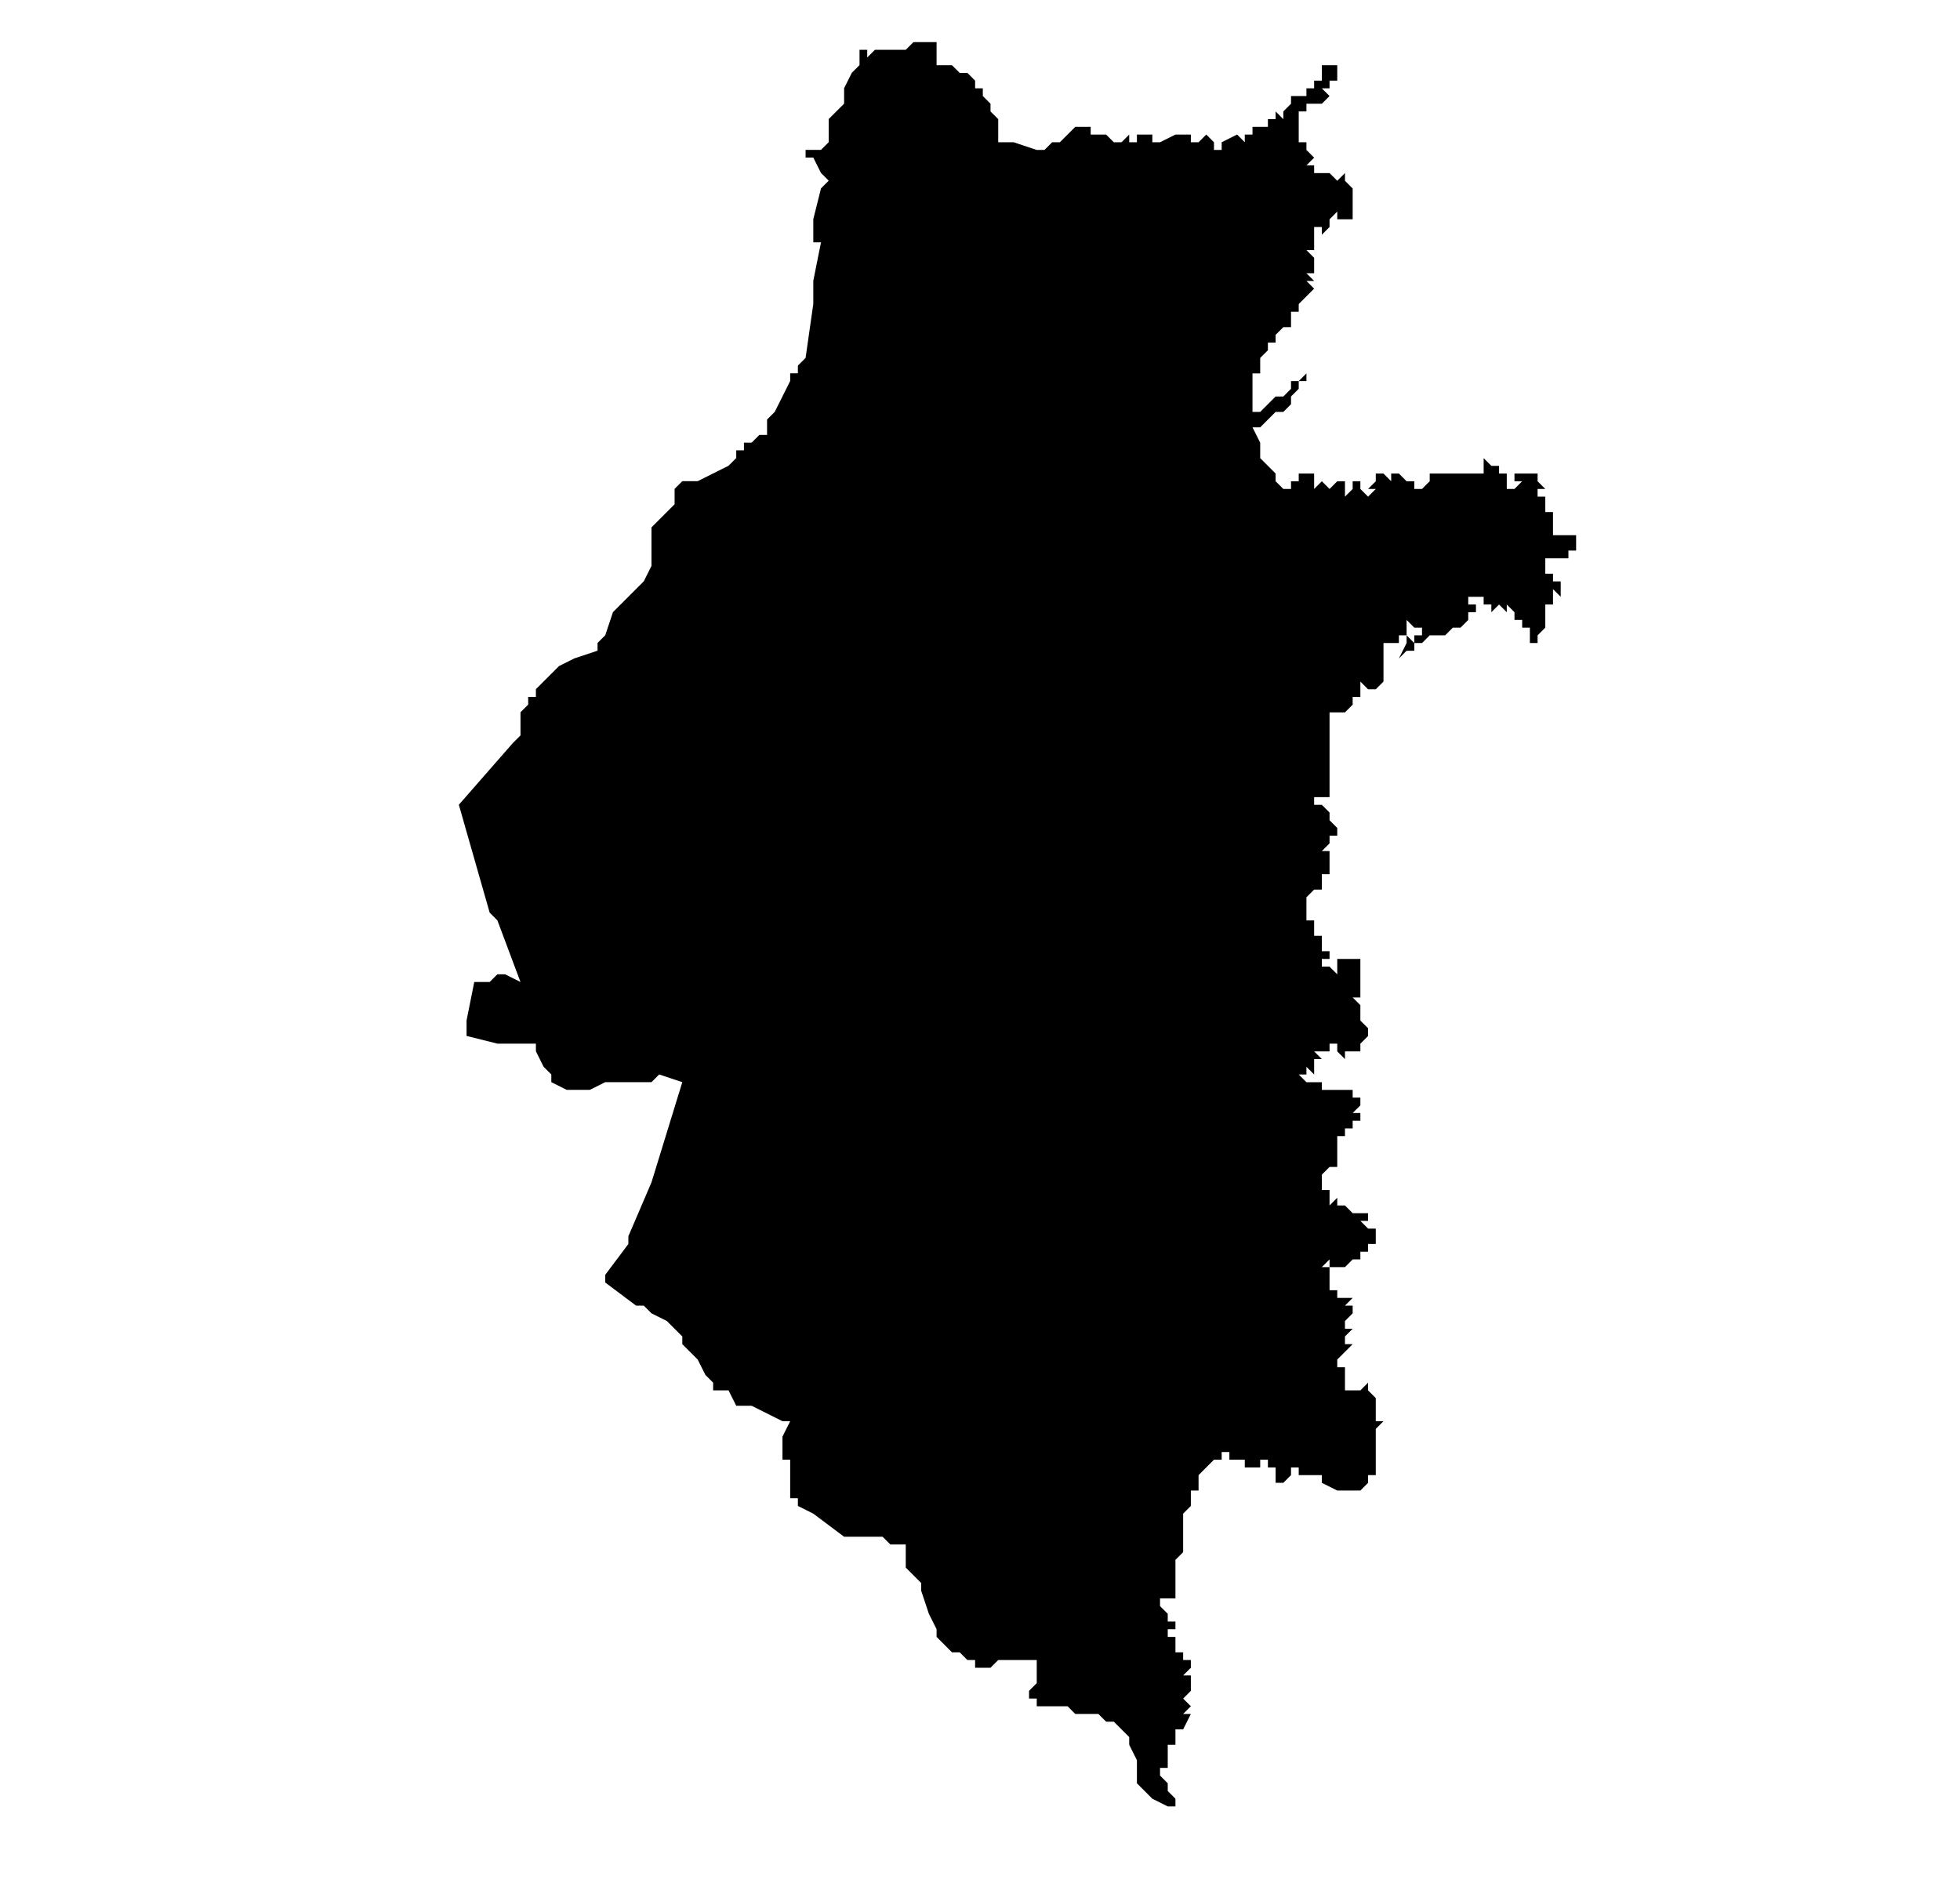 <?xml version="1.0" encoding="UTF-8" standalone="no"?>
<!-- Created with Inkscape (http://www.inkscape.org/) -->

<svg
   xmlns:dc="http://purl.org/dc/elements/1.1/"
   xmlns:cc="http://creativecommons.org/ns#"
   xmlns:rdf="http://www.w3.org/1999/02/22-rdf-syntax-ns#"
   xmlns:svg="http://www.w3.org/2000/svg"
   xmlns="http://www.w3.org/2000/svg"
   xmlns:sodipodi="http://sodipodi.sourceforge.net/DTD/sodipodi-0.dtd"
   xmlns:inkscape="http://www.inkscape.org/namespaces/inkscape"
   width="50.424mm"
   height="48.915mm"
   viewBox="0 0 50.424 48.915"
   version="1.1"
   id="svg4551"
   inkscape:version="0.92.3 (2405546, 2018-03-11)"
   sodipodi:docname="cd.svg">
  <defs
     id="defs4545">
    <clipPath
       id="SVG_CP_1">
      <path
         inkscape:connector-curvature="0"
         d="M 0,0 V 413.263 H 439.512 V 0 Z"
         id="path6" />
    </clipPath>
    <clipPath
       id="clipPath4541">
      <path
         inkscape:connector-curvature="0"
         d="M 0,0 V 413.263 H 439.512 V 0 Z"
         id="path4539" />
    </clipPath>
    <clipPath
       id="SVG_CP_1-3">
      <path
         inkscape:connector-curvature="0"
         d="M 0,0 V 413.263 H 439.512 V 0 Z"
         id="path6-6" />
    </clipPath>
    <clipPath
       id="SVG_CP_1-7">
      <path
         inkscape:connector-curvature="0"
         d="M 0,0 V 413.263 H 439.512 V 0 Z"
         id="path6-5" />
    </clipPath>
    <clipPath
       id="SVG_CP_1-35">
      <path
         inkscape:connector-curvature="0"
         d="M 0,0 V 413.263 H 439.512 V 0 Z"
         id="path6-62" />
    </clipPath>
    <clipPath
       id="SVG_CP_1-9">
      <path
         inkscape:connector-curvature="0"
         d="M 0,0 V 413.263 H 439.512 V 0 Z"
         id="path6-1" />
    </clipPath>
    <clipPath
       id="SVG_CP_1-2">
      <path
         inkscape:connector-curvature="0"
         d="M 0,0 V 413.263 H 439.512 V 0 Z"
         id="path6-7" />
    </clipPath>
    <clipPath
       id="SVG_CP_1-0">
      <path
         inkscape:connector-curvature="0"
         d="M 0,0 V 413.263 H 439.512 V 0 Z"
         id="path6-9" />
    </clipPath>
    <clipPath
       id="SVG_CP_1-36">
      <path
         inkscape:connector-curvature="0"
         d="M 0,0 V 413.263 H 439.512 V 0 Z"
         id="path6-0" />
    </clipPath>
    <clipPath
       id="SVG_CP_1-6">
      <path
         inkscape:connector-curvature="0"
         d="M 0,0 V 413.263 H 439.512 V 0 Z"
         id="path6-2" />
    </clipPath>
    <clipPath
       id="SVG_CP_1-61">
      <path
         inkscape:connector-curvature="0"
         d="M 0,0 V 413.263 H 439.512 V 0 Z"
         id="path6-8" />
    </clipPath>
    <clipPath
       id="SVG_CP_1-79">
      <path
         inkscape:connector-curvature="0"
         d="M 0,0 V 413.263 H 439.512 V 0 Z"
         id="path6-20" />
    </clipPath>
    <clipPath
       id="SVG_CP_1-23">
      <path
         inkscape:connector-curvature="0"
         d="M 0,0 V 413.263 H 439.512 V 0 Z"
         id="path6-75" />
    </clipPath>
    <clipPath
       id="SVG_CP_1-92">
      <path
         inkscape:connector-curvature="0"
         d="M 0,0 V 413.263 H 439.512 V 0 Z"
         id="path6-28" />
    </clipPath>
    <clipPath
       id="SVG_CP_1-97">
      <path
         inkscape:connector-curvature="0"
         d="M 0,0 V 413.263 H 439.512 V 0 Z"
         id="path6-3" />
    </clipPath>
    <clipPath
       id="SVG_CP_1-612">
      <path
         inkscape:connector-curvature="0"
         d="M 0,0 V 413.263 H 439.512 V 0 Z"
         id="path6-93" />
    </clipPath>
    <clipPath
       id="SVG_CP_1-1">
      <path
         inkscape:connector-curvature="0"
         d="M 0,0 V 413.263 H 439.512 V 0 Z"
         id="path6-94" />
    </clipPath>
    <clipPath
       id="SVG_CP_1-78">
      <path
         inkscape:connector-curvature="0"
         d="M 0,0 V 413.263 H 439.512 V 0 Z"
         id="path6-4" />
    </clipPath>
    <clipPath
       id="SVG_CP_1-5">
      <path
         inkscape:connector-curvature="0"
         d="M 0,0 V 413.263 H 439.512 V 0 Z"
         id="path6-03" />
    </clipPath>
    <clipPath
       id="SVG_CP_1-610">
      <path
         inkscape:connector-curvature="0"
         d="M 0,0 V 413.263 H 439.512 V 0 Z"
         id="path6-63" />
    </clipPath>
    <clipPath
       id="SVG_CP_1-20">
      <path
         inkscape:connector-curvature="0"
         d="M 0,0 V 413.263 H 439.512 V 0 Z"
         id="path6-61" />
    </clipPath>
    <clipPath
       id="SVG_CP_1-55">
      <path
         inkscape:connector-curvature="0"
         d="M 0,0 V 413.263 H 439.512 V 0 Z"
         id="path6-47" />
    </clipPath>
    <clipPath
       id="SVG_CP_1-65">
      <path
         inkscape:connector-curvature="0"
         d="M 0,0 V 413.263 H 439.512 V 0 Z"
         id="path6-69" />
    </clipPath>
    <clipPath
       id="SVG_CP_1-37">
      <path
         inkscape:connector-curvature="0"
         d="M 0,0 V 413.263 H 439.512 V 0 Z"
         id="path6-45" />
    </clipPath>
    <clipPath
       id="SVG_CP_1-25">
      <path
         inkscape:connector-curvature="0"
         d="M 0,0 V 413.263 H 439.512 V 0 Z"
         id="path6-474" />
    </clipPath>
    <clipPath
       id="SVG_CP_1-4">
      <path
         inkscape:connector-curvature="0"
         d="M 0,0 V 413.263 H 439.512 V 0 Z"
         id="path6-30" />
    </clipPath>
    <clipPath
       id="SVG_CP_1-786">
      <path
         inkscape:connector-curvature="0"
         d="M 0,0 V 413.263 H 439.512 V 0 Z"
         id="path6-88" />
    </clipPath>
    <clipPath
       id="SVG_CP_1-43">
      <path
         inkscape:connector-curvature="0"
         d="M 0,0 V 413.263 H 439.512 V 0 Z"
         id="path6-14" />
    </clipPath>
    <clipPath
       id="SVG_CP_1-920">
      <path
         inkscape:connector-curvature="0"
         d="M 0,0 V 413.263 H 439.512 V 0 Z"
         id="path6-68" />
    </clipPath>
    <clipPath
       id="SVG_CP_1-926">
      <path
         inkscape:connector-curvature="0"
         d="M 0,0 V 413.263 H 439.512 V 0 Z"
         id="path6-64" />
    </clipPath>
    <clipPath
       id="SVG_CP_1-95">
      <path
         inkscape:connector-curvature="0"
         d="M 0,0 V 413.263 H 439.512 V 0 Z"
         id="path6-04" />
    </clipPath>
    <clipPath
       id="SVG_CP_1-8">
      <path
         inkscape:connector-curvature="0"
         d="M 0,0 V 413.263 H 439.512 V 0 Z"
         id="path6-71" />
    </clipPath>
    <clipPath
       id="SVG_CP_1-72">
      <path
         inkscape:connector-curvature="0"
         d="M 0,0 V 413.263 H 439.512 V 0 Z"
         id="path6-72" />
    </clipPath>
    <clipPath
       id="SVG_CP_1-26">
      <path
         inkscape:connector-curvature="0"
         d="M 0,0 V 413.263 H 439.512 V 0 Z"
         id="path6-10" />
    </clipPath>
    <clipPath
       id="SVG_CP_1-615">
      <path
         inkscape:connector-curvature="0"
         d="M 0,0 V 413.263 H 439.512 V 0 Z"
         id="path6-949" />
    </clipPath>
    <clipPath
       id="SVG_CP_1-09">
      <path
         inkscape:connector-curvature="0"
         d="M 0,0 V 413.263 H 439.512 V 0 Z"
         id="path6-17" />
    </clipPath>
    <clipPath
       id="SVG_CP_1-71">
      <path
         inkscape:connector-curvature="0"
         d="M 0,0 V 413.263 H 439.512 V 0 Z"
         id="path6-15" />
    </clipPath>
    <clipPath
       id="SVG_CP_1-977">
      <path
         inkscape:connector-curvature="0"
         d="M 0,0 V 413.263 H 439.512 V 0 Z"
         id="path6-67" />
    </clipPath>
    <clipPath
       id="SVG_CP_1-365">
      <path
         inkscape:connector-curvature="0"
         d="M 0,0 V 413.263 H 439.512 V 0 Z"
         id="path6-639" />
    </clipPath>
    <clipPath
       id="SVG_CP_1-48">
      <path
         inkscape:connector-curvature="0"
         d="M 0,0 V 413.263 H 439.512 V 0 Z"
         id="path6-12" />
    </clipPath>
    <clipPath
       id="SVG_CP_1-93">
      <path
         inkscape:connector-curvature="0"
         d="M 0,0 V 413.263 H 439.512 V 0 Z"
         id="path6-90" />
    </clipPath>
    <clipPath
       id="SVG_CP_1-88">
      <path
         inkscape:connector-curvature="0"
         d="M 0,0 V 413.263 H 439.512 V 0 Z"
         id="path6-50" />
    </clipPath>
    <clipPath
       id="SVG_CP_1-96">
      <path
         inkscape:connector-curvature="0"
         d="M 0,0 V 413.263 H 439.512 V 0 Z"
         id="path6-38" />
    </clipPath>
    <clipPath
       id="SVG_CP_1-56">
      <path
         inkscape:connector-curvature="0"
         d="M 0,0 V 413.263 H 439.512 V 0 Z"
         id="path6-11" />
    </clipPath>
    <clipPath
       id="SVG_CP_1-59">
      <path
         inkscape:connector-curvature="0"
         d="M 0,0 V 413.263 H 439.512 V 0 Z"
         id="path6-84" />
    </clipPath>
    <clipPath
       id="SVG_CP_1-81">
      <path
         inkscape:connector-curvature="0"
         d="M 0,0 V 413.263 H 439.512 V 0 Z"
         id="path6-030" />
    </clipPath>
    <clipPath
       id="SVG_CP_1-44">
      <path
         inkscape:connector-curvature="0"
         d="M 0,0 V 413.263 H 439.512 V 0 Z"
         id="path6-44" />
    </clipPath>
    <clipPath
       id="SVG_CP_1-76">
      <path
         inkscape:connector-curvature="0"
         d="M 0,0 V 413.263 H 439.512 V 0 Z"
         id="path6-31" />
    </clipPath>
    <clipPath
       id="SVG_CP_1-75">
      <path
         inkscape:connector-curvature="0"
         d="M 0,0 V 413.263 H 439.512 V 0 Z"
         id="path6-96" />
    </clipPath>
    <clipPath
       id="SVG_CP_1-21">
      <path
         inkscape:connector-curvature="0"
         d="M 0,0 V 413.263 H 439.512 V 0 Z"
         id="path6-78" />
    </clipPath>
    <clipPath
       id="SVG_CP_1-57">
      <path
         inkscape:connector-curvature="0"
         d="M 0,0 V 413.263 H 439.512 V 0 Z"
         id="path6-41" />
    </clipPath>
    <clipPath
       id="SVG_CP_1-53">
      <path
         inkscape:connector-curvature="0"
         d="M 0,0 V 413.263 H 439.512 V 0 Z"
         id="path6-883" />
    </clipPath>
    <clipPath
       id="SVG_CP_1-18">
      <path
         inkscape:connector-curvature="0"
         d="M 0,0 V 413.263 H 439.512 V 0 Z"
         id="path6-964" />
    </clipPath>
    <clipPath
       id="SVG_CP_1-33">
      <path
         inkscape:connector-curvature="0"
         d="M 0,0 V 413.263 H 439.512 V 0 Z"
         id="path6-386" />
    </clipPath>
    <clipPath
       id="SVG_CP_1-04">
      <path
         inkscape:connector-curvature="0"
         d="M 0,0 V 413.263 H 439.512 V 0 Z"
         id="path6-888" />
    </clipPath>
    <clipPath
       id="SVG_CP_1-9776">
      <path
         inkscape:connector-curvature="0"
         d="M 0,0 V 413.263 H 439.512 V 0 Z"
         id="path6-43" />
    </clipPath>
    <clipPath
       id="SVG_CP_1-03">
      <path
         inkscape:connector-curvature="0"
         d="M 0,0 V 413.263 H 439.512 V 0 Z"
         id="path6-09" />
    </clipPath>
    <clipPath
       id="SVG_CP_1-254">
      <path
         inkscape:connector-curvature="0"
         d="M 0,0 V 413.263 H 439.512 V 0 Z"
         id="path6-05" />
    </clipPath>
    <clipPath
       id="SVG_CP_1-94">
      <path
         inkscape:connector-curvature="0"
         d="M 0,0 V 413.263 H 439.512 V 0 Z"
         id="path6-692" />
    </clipPath>
  </defs>
  <sodipodi:namedview
     id="base"
     pagecolor="#ffffff"
     bordercolor="#666666"
     borderopacity="1.0"
     inkscape:pageopacity="0.0"
     inkscape:pageshadow="2"
     inkscape:zoom="0.98994949"
     inkscape:cx="180.27165"
     inkscape:cy="95.842988"
     inkscape:document-units="mm"
     inkscape:current-layer="layer1"
     showgrid="false"
     fit-margin-top="0"
     fit-margin-left="0"
     fit-margin-right="0"
     fit-margin-bottom="0"
     inkscape:window-width="1920"
     inkscape:window-height="1025"
     inkscape:window-x="1920"
     inkscape:window-y="27"
     inkscape:window-maximized="1"
     showguides="true" />
  <g
     inkscape:label="Capa 1"
     inkscape:groupmode="layer"
     id="layer1"
     transform="translate(-2.291,-5.682)">
    <path
       transform="matrix(0.826,0,0,0.826,-312.046,-75.915)"
       inkscape:connector-curvature="0"
       clip-path="url(#SVG_CP_1-94)"
       stroke-miterlimit="10"
       d="m 407.324,100.337 h 0.24 v 0.24 l 0.24,-0.24 h 0.48 0.24 0.24 l 0.24,-0.24 h 0.24 0.24 0.24 v 0.24 0.24 0.24 h 0.24 0.24 l 0.24,0.24 h 0.24 l 0.24,0.24 v 0.24 h 0.24 v 0.24 l 0.24,0.24 v 0.24 l 0.24,0.24 v 0.48 0.24 h 0.48 l 0.72,0.24 h 0.24 l 0.24,-0.24 h 0.24 l 0.24,-0.24 0.24,-0.24 h 0.24 0.24 v 0.24 h 0.24 0.24 l 0.24,0.24 h 0.24 l 0.24,-0.24 v 0.24 h 0.24 v -0.24 h 0.24 0.24 v 0.24 h 0.24 l 0.48,-0.24 h 0.24 0.24 v 0.24 h 0.24 l 0.24,-0.24 0.24,0.24 v 0.24 h 0.24 v -0.24 l 0.48,-0.24 0.24,0.24 v -0.24 h 0.24 v -0.24 h 0.24 0.24 v -0.24 h 0.24 v -0.24 l 0.24,0.24 v -0.24 l 0.24,-0.24 v -0.24 h 0.48 v -0.24 h 0.24 v -0.24 h 0.24 v -0.24 -0.24 h 0.24 0.24 v 0.24 0.24 h -0.24 v 0.24 h -0.24 l 0.24,0.24 -0.24,0.24 h -0.24 -0.24 v 0.24 h -0.24 v 0.24 0.24 0.24 0.24 h 0.24 v 0.24 l 0.24,0.24 -0.24,0.24 h 0.24 v 0.24 h 0.24 0.24 l 0.24,0.24 0.24,-0.24 v 0.24 l 0.24,0.24 v 0.24 0.24 0.24 0.24 h -0.24 -0.24 v -0.24 l -0.24,0.24 v 0.24 l -0.24,0.24 v -0.24 h -0.24 v 0.24 0.24 0.24 h -0.24 l 0.24,0.24 v 0.24 0.24 h -0.24 l 0.24,0.24 h -0.24 l 0.24,0.24 -0.24,0.24 -0.24,0.24 v 0.24 h -0.24 v 0.24 0.24 h -0.24 v -0.24 0.24 l -0.24,0.24 v 0.24 h -0.24 v 0.24 l -0.24,0.24 v 0.24 0.24 h -0.24 v 0.48 0.24 0.24 0.24 h 0.24 l 0.24,-0.24 0.24,-0.24 h 0.24 l 0.24,-0.24 v -0.24 h 0.24 l 0.24,-0.24 v 0.24 h -0.24 v 0.24 l -0.24,0.24 v 0.24 l -0.24,0.24 h -0.24 l -0.24,0.24 -0.24,0.24 h -0.24 l 0.24,0.48 v 0.48 l 0.24,0.24 0.24,0.24 v 0.24 l 0.24,0.24 h 0.24 v -0.24 h 0.24 v -0.24 h 0.24 0.24 v 0.24 0.24 l 0.24,-0.24 0.24,0.24 0.24,-0.24 h 0.24 v 0.24 0.24 l 0.24,-0.24 v -0.24 h 0.24 v 0.24 l 0.24,0.24 0.24,-0.24 h -0.24 l 0.24,-0.24 v -0.24 h 0.24 l 0.24,0.24 v -0.24 h 0.24 l 0.24,0.24 h 0.24 v 0.24 h 0.24 l 0.24,-0.24 v -0.24 h 0.24 0.24 0.48 0.24 0.24 0.24 v -0.48 l 0.24,0.24 h 0.24 v 0.24 h 0.24 v 0.24 0.24 h 0.24 l 0.24,-0.24 h -0.24 v -0.24 h 0.24 0.24 0.24 v 0.24 l 0.24,0.24 h -0.24 v 0.24 h 0.24 v 0.24 0.24 h 0.24 v 0.24 0.24 0.24 h 0.24 0.24 0.24 v 0.24 0.24 h -0.24 v 0.24 h -0.24 -0.24 -0.24 v 0.24 0.24 h 0.24 v 0.24 h 0.24 v 0.24 h 0.24 -0.24 v 0.24 l -0.24,-0.24 v 0.24 0.24 h -0.24 v 0.24 0.24 0.24 l -0.24,0.24 v 0.24 h -0.24 v -0.24 -0.24 h -0.24 v -0.24 h -0.24 v -0.24 l -0.24,-0.24 v 0.24 l -0.24,-0.24 -0.24,0.24 v -0.24 h -0.24 v -0.24 h -0.24 -0.24 v 0.24 h 0.24 v 0.24 h -0.24 v 0.24 l -0.24,0.24 h -0.24 l -0.24,0.24 h -0.24 -0.24 l -0.24,0.24 h -0.24 v 0.24 h -0.24 l -0.24,0.24 0.24,-0.48 v -0.24 l 0.24,0.24 v -0.24 h 0.24 v -0.24 h -0.48 0.24 l -0.24,-0.24 v 0.24 h -0.24 0.24 v 0.24 h -0.24 v 0.24 h -0.24 -0.24 v 0.24 0.24 0.24 0.24 0.24 l -0.24,0.24 h -0.24 l -0.24,-0.24 v 0.24 0.24 h -0.24 v 0.24 l -0.24,0.24 h -0.24 -0.24 v 0.24 0.24 0.48 0.24 h -0.24 0.24 v 0.24 0.24 0.24 0.24 0.24 0.24 h -0.24 -0.24 v 0.24 h 0.24 l 0.24,0.24 v 0.24 l 0.24,0.24 v 0.24 h -0.24 v 0.24 l -0.24,0.24 h 0.24 v 0.24 0.24 h -0.24 0.24 v 0.24 h -0.24 v 0.24 0.24 h -0.24 l -0.24,0.24 v 0.24 0.24 0.24 h 0.24 v 0.48 h 0.24 v 0.24 0.24 h 0.24 v 0.24 h -0.24 v 0.24 h 0.24 l 0.24,0.24 v -0.24 -0.24 h 0.24 0.24 0.24 v 0.24 0.24 0.24 0.24 0.24 h -0.24 l 0.24,0.24 v 0.24 0.24 l 0.24,0.24 v 0.24 l -0.24,0.24 v 0.24 h -0.24 -0.24 v 0.24 l -0.24,-0.24 v -0.24 h -0.24 v 0.24 h -0.24 -0.24 l 0.24,0.24 h -0.24 v 0.24 0.24 l -0.24,-0.24 v 0.24 h -0.24 l 0.24,0.24 h 0.24 0.24 v 0.24 h 0.24 v -0.24 0.24 h 0.24 0.24 0.24 v 0.24 h 0.24 v 0.24 l -0.24,0.24 h 0.24 v 0.24 h -0.24 v 0.24 h -0.24 v 0.24 h -0.24 v 0.72 0.24 h -0.24 l -0.24,0.24 v 0.24 0.24 h 0.24 v 0.24 0.24 l 0.24,-0.24 v 0.24 h 0.24 l 0.24,0.24 h 0.24 0.24 v 0.24 h -0.24 l 0.24,0.24 h 0.24 v 0.24 0.24 h -0.24 v 0.24 h -0.24 v 0.24 h -0.24 l -0.24,0.24 h -0.24 -0.24 v -0.24 l -0.24,0.24 h 0.24 v 0.24 0.24 0.24 h 0.24 v 0.24 h 0.24 0.24 l -0.24,0.24 h 0.24 v 0.24 l -0.24,0.24 v 0.24 h 0.24 l -0.24,0.24 v 0.24 h 0.24 l -0.24,0.24 -0.24,0.24 v 0.24 h 0.24 v 0.24 0.24 0.24 h 0.24 v -0.24 0.24 h 0.24 l 0.24,-0.24 v 0.24 l 0.24,0.24 v 0.24 0.24 0.24 h 0.24 l -0.24,0.24 v 0.24 0.48 0.48 0.24 h -0.24 v 0.24 l -0.24,0.24 h -0.48 -0.24 l -0.48,-0.24 v -0.24 h -0.24 -0.24 -0.24 v -0.24 h -0.24 v 0.24 l -0.24,0.24 h -0.24 v -0.24 -0.24 h -0.24 v -0.24 h -0.24 v 0.24 h -0.24 -0.24 v -0.24 h -0.24 -0.24 v -0.24 h -0.24 v 0.24 h -0.24 l -0.24,0.24 -0.24,0.24 v 0.24 0.24 h -0.24 v 0.48 l -0.24,0.24 v 0.24 0.24 0.24 0.24 0.24 l -0.24,0.24 v 0.24 0.24 0.24 0.24 0.24 h -0.24 -0.24 v 0.24 l 0.24,0.24 v 0.24 h 0.24 v 0.24 h -0.24 v 0.24 h 0.24 v 0.24 0.24 h 0.24 v 0.24 h 0.24 v 0.24 l -0.24,0.24 h 0.24 v 0.24 0.24 l -0.24,0.24 h 0.24 -0.24 l 0.24,0.24 -0.24,0.24 h 0.24 l -0.24,0.48 h -0.24 v 0.24 0.24 h -0.24 v 0.24 0.24 0.24 h -0.24 v 0.24 l 0.24,0.24 v 0.24 l 0.24,0.24 v 0.24 h -0.24 l -0.48,-0.24 -0.24,-0.24 -0.24,-0.24 v -0.48 -0.24 l -0.24,-0.48 v -0.24 l -0.24,-0.24 -0.24,-0.24 h -0.24 l -0.24,-0.24 h -0.24 -0.24 -0.24 l -0.24,-0.24 h -0.24 -0.24 -0.24 -0.24 v -0.24 h -0.24 v -0.24 l 0.24,-0.24 v -0.24 -0.24 -0.24 h -0.48 -0.24 -0.24 -0.24 l -0.24,0.24 h -0.24 -0.24 v -0.24 h -0.24 l -0.24,-0.24 h -0.24 l -0.24,-0.24 -0.24,-0.24 v -0.24 l -0.24,-0.48 -0.24,-0.72 v -0.24 l -0.24,-0.24 -0.24,-0.24 v -0.24 -0.48 h -0.24 -0.24 l -0.24,-0.24 h -0.24 -0.24 -0.24 -0.24 -0.24 l -0.96,-0.72 -0.48,-0.24 v -0.24 h -0.24 v -0.24 -0.48 -0.24 -0.24 h -0.24 v -0.24 -0.48 l 0.24,-0.48 h -0.24 l -0.48,-0.24 -0.48,-0.24 h -0.48 l -0.24,-0.48 h -0.24 -0.24 v -0.24 l -0.24,-0.24 -0.24,-0.48 -0.48,-0.48 v -0.24 l -0.24,-0.24 -0.24,-0.24 -0.48,-0.24 -0.24,-0.24 h -0.24 l -0.96,-0.72 v -0.24 l 0.72,-0.96 v -0.24 l 0.72,-1.68 0.96,-3.121 -0.72,-0.24 -0.24,0.24 h -0.48 -0.24 -0.24 -0.48 l -0.48,0.24 h -0.48 -0.24 l -0.48,-0.24 v -0.24 l -0.24,-0.24 -0.24,-0.48 v -0.24 h -0.24 -0.24 -0.24 -0.48 l -0.96,-0.24 v -0.48 l 0.24,-1.2 h 0.24 0.24 l 0.24,-0.24 h 0.24 l 0.48,0.24 -0.72,-1.92 -0.24,-0.24 -0.96,-3.361 1.68,-1.92 0.24,-0.24 v -0.24 -0.24 -0.24 l 0.24,-0.24 v -0.24 h 0.24 v -0.24 l 0.24,-0.24 0.24,-0.24 0.24,-0.24 0.48,-0.24 0.72,-0.24 v -0.24 l 0.24,-0.24 0.24,-0.72 0.48,-0.48 0.24,-0.24 0.24,-0.24 0.24,-0.48 v -0.24 -0.48 -0.24 -0.24 l 0.48,-0.48 0.24,-0.24 v -0.24 -0.24 l 0.24,-0.24 h 0.24 0.24 l 0.96,-0.48 0.24,-0.24 v -0.24 h 0.24 v -0.24 h 0.24 l 0.24,-0.24 h 0.24 v -0.24 -0.24 l 0.24,-0.24 0.24,-0.48 0.24,-0.48 v -0.24 h 0.24 v -0.24 l 0.24,-0.24 0.24,-1.68 v -0.24 -0.24 -0.24 l 0.24,-1.2 h -0.24 v -0.24 -0.48 l 0.24,-0.96 0.24,-0.24 -0.24,-0.24 -0.24,-0.48 h -0.24 v -0.24 h -0.24 0.24 0.48 l 0.24,-0.24 v -0.48 -0.24 l 0.24,-0.24 0.24,-0.24 v -0.48 l 0.24,-0.48 0.24,-0.24 v -0.24 -0.24"
       id="path298"
       style="fill:#000000;fill-opacity:1" />
  </g>
</svg>
